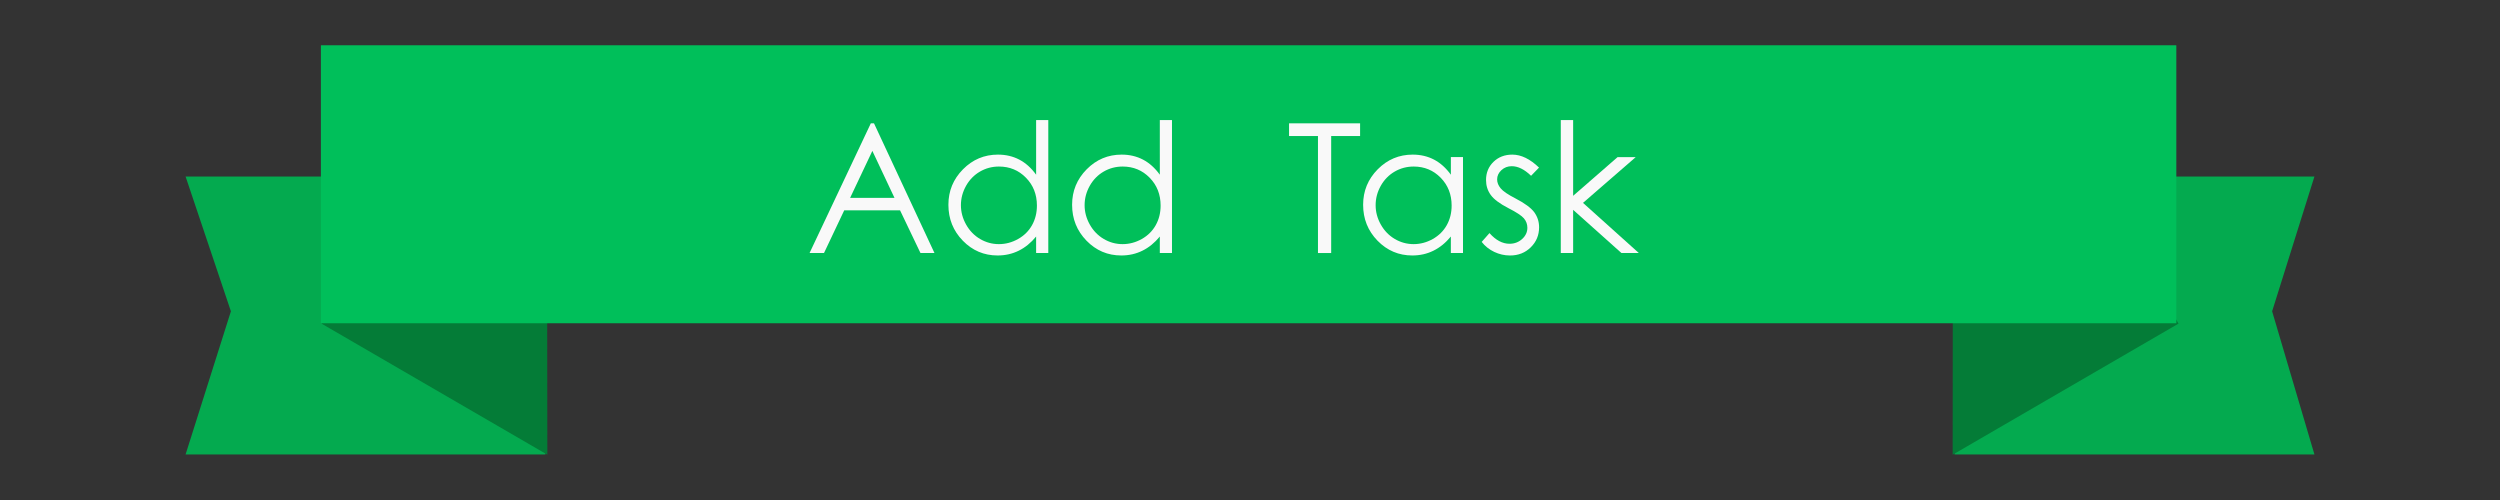 <?xml version="1.0" encoding="utf-8"?>
<!-- Generator: Adobe Illustrator 16.0.4, SVG Export Plug-In . SVG Version: 6.00 Build 0)  -->
<!DOCTYPE svg PUBLIC "-//W3C//DTD SVG 1.1//EN" "http://www.w3.org/Graphics/SVG/1.1/DTD/svg11.dtd">
<svg version="1.1" id="Layer_1" xmlns="http://www.w3.org/2000/svg" xmlns:xlink="http://www.w3.org/1999/xlink" x="0px" y="0px"
	 width="180px" height="36px" viewBox="0 0 180 36" enable-background="new 0 0 180 36" xml:space="preserve">
<rect x="0" y="0" width="180" height="36" fill="#333333" stroke="none"/>
<g>
	<g>
		<polygon fill="#04AA4F" points="16.625,22.414 13.362,32.721 39.27,32.721 39.27,12.71 13.362,12.71 		"/>
	</g>
</g>
<g>
	<polygon fill="#047C37" points="39.409,32.74 23.146,23.299 30.124,11.281 39.393,18.646 	"/>
</g>
<g>
	<g>
		<polygon fill="#04AA4F" points="163.593,22.414 166.639,32.721 140.729,32.721 140.729,12.71 166.639,12.71 		"/>
	</g>
</g>
<g>
	<polygon fill="#047C37" points="140.591,32.74 156.854,23.299 149.876,11.281 140.604,18.646 	"/>
</g>
<g>
	<g>
		<rect x="23.105" y="3.26" fill="#00BF5A" width="133.59" height="20.014"/>
	</g>
</g>
<rect x="52.977" y="6.947" fill="none" width="81.669" height="13.895"/>
<g enable-background="new    ">
	<path fill="#F9F9F9" d="M62.928,8.88l4.354,9.338h-1.008l-1.469-3.072h-4.022l-1.455,3.072h-1.041l4.412-9.338H62.928z
		 M62.81,10.864l-1.6,3.38h3.192L62.81,10.864z"/>
	<path fill="#F9F9F9" d="M75.477,8.646v9.572h-0.876V17.03c-0.373,0.453-0.79,0.794-1.254,1.021c-0.463,0.229-0.97,0.343-1.52,0.343
		c-0.978,0-1.812-0.354-2.504-1.063c-0.691-0.709-1.038-1.571-1.038-2.587c0-0.994,0.349-1.845,1.047-2.551
		c0.698-0.707,1.538-1.061,2.52-1.061c0.567,0,1.08,0.121,1.54,0.361c0.459,0.242,0.862,0.604,1.209,1.086V8.646H75.477z
		 M71.925,11.991c-0.494,0-0.951,0.121-1.369,0.364s-0.751,0.584-0.999,1.023c-0.247,0.44-0.371,0.905-0.371,1.396
		c0,0.486,0.125,0.951,0.374,1.395c0.25,0.444,0.584,0.789,1.005,1.037c0.42,0.247,0.872,0.371,1.354,0.371
		c0.486,0,0.947-0.123,1.382-0.368c0.436-0.245,0.771-0.577,1.005-0.995c0.235-0.419,0.352-0.89,0.352-1.414
		c0-0.799-0.263-1.467-0.79-2.004C73.343,12.259,72.695,11.991,71.925,11.991z"/>
	<path fill="#F9F9F9" d="M84.383,8.646v9.572h-0.876V17.03c-0.373,0.453-0.79,0.794-1.254,1.021c-0.463,0.229-0.97,0.343-1.52,0.343
		c-0.978,0-1.812-0.354-2.504-1.063c-0.691-0.709-1.038-1.571-1.038-2.587c0-0.994,0.349-1.845,1.047-2.551
		c0.698-0.707,1.538-1.061,2.52-1.061c0.567,0,1.08,0.121,1.54,0.361c0.459,0.242,0.862,0.604,1.209,1.086V8.646H84.383z
		 M80.831,11.991c-0.494,0-0.951,0.121-1.369,0.364s-0.751,0.584-0.999,1.023c-0.247,0.44-0.371,0.905-0.371,1.396
		c0,0.486,0.125,0.951,0.374,1.395c0.25,0.444,0.584,0.789,1.005,1.037c0.42,0.247,0.872,0.371,1.354,0.371
		c0.486,0,0.947-0.123,1.382-0.368c0.436-0.245,0.771-0.577,1.005-0.995c0.235-0.419,0.352-0.89,0.352-1.414
		c0-0.799-0.263-1.467-0.79-2.004C82.249,12.259,81.601,11.991,80.831,11.991z"/>
	<path fill="#F9F9F9" d="M92.812,9.794V8.88h5.115v0.914h-2.082v8.424h-0.951V9.794H92.812z"/>
	<path fill="#F9F9F9" d="M105.336,11.312v6.906h-0.875V17.03c-0.373,0.453-0.791,0.794-1.254,1.021
		c-0.463,0.229-0.971,0.343-1.521,0.343c-0.978,0-1.812-0.354-2.504-1.063c-0.691-0.709-1.037-1.571-1.037-2.587
		c0-0.994,0.35-1.845,1.047-2.551c0.699-0.707,1.539-1.061,2.521-1.061c0.567,0,1.08,0.121,1.54,0.361
		c0.459,0.242,0.861,0.604,1.209,1.086v-1.27h0.875V11.312z M101.785,11.991c-0.494,0-0.951,0.121-1.369,0.364
		c-0.419,0.243-0.752,0.584-1,1.023c-0.246,0.44-0.37,0.905-0.37,1.396c0,0.486,0.124,0.951,0.374,1.395s0.584,0.789,1.005,1.037
		c0.421,0.247,0.872,0.371,1.354,0.371c0.484,0,0.945-0.123,1.381-0.368s0.771-0.577,1.006-0.995
		c0.234-0.419,0.352-0.89,0.352-1.414c0-0.799-0.264-1.467-0.789-2.004C103.202,12.259,102.555,11.991,101.785,11.991z"/>
	<path fill="#F9F9F9" d="M110.809,12.067l-0.572,0.59c-0.475-0.461-0.938-0.691-1.393-0.691c-0.289,0-0.537,0.095-0.742,0.285
		s-0.309,0.412-0.309,0.666c0,0.225,0.085,0.438,0.254,0.642c0.17,0.207,0.526,0.45,1.069,0.729c0.661,0.344,1.11,0.674,1.349,0.99
		c0.232,0.322,0.35,0.684,0.35,1.086c0,0.567-0.198,1.047-0.598,1.441c-0.398,0.393-0.896,0.59-1.494,0.59
		c-0.397,0-0.779-0.087-1.141-0.26c-0.363-0.174-0.662-0.413-0.9-0.718l0.56-0.635c0.454,0.512,0.936,0.769,1.444,0.769
		c0.355,0,0.658-0.115,0.91-0.344c0.25-0.229,0.375-0.497,0.375-0.806c0-0.254-0.082-0.48-0.248-0.679
		c-0.166-0.195-0.539-0.44-1.119-0.736c-0.625-0.322-1.049-0.64-1.272-0.953c-0.226-0.312-0.337-0.67-0.337-1.072
		c0-0.524,0.179-0.961,0.537-1.308c0.357-0.347,0.811-0.521,1.357-0.521C109.523,11.134,110.164,11.444,110.809,12.067z"/>
	<path fill="#F9F9F9" d="M112.376,8.646h0.89v5.453l3.201-2.787h1.305l-3.795,3.295l4.019,3.611h-1.252l-3.478-3.109v3.109h-0.89
		V8.646z"/>
</g>
</svg>
